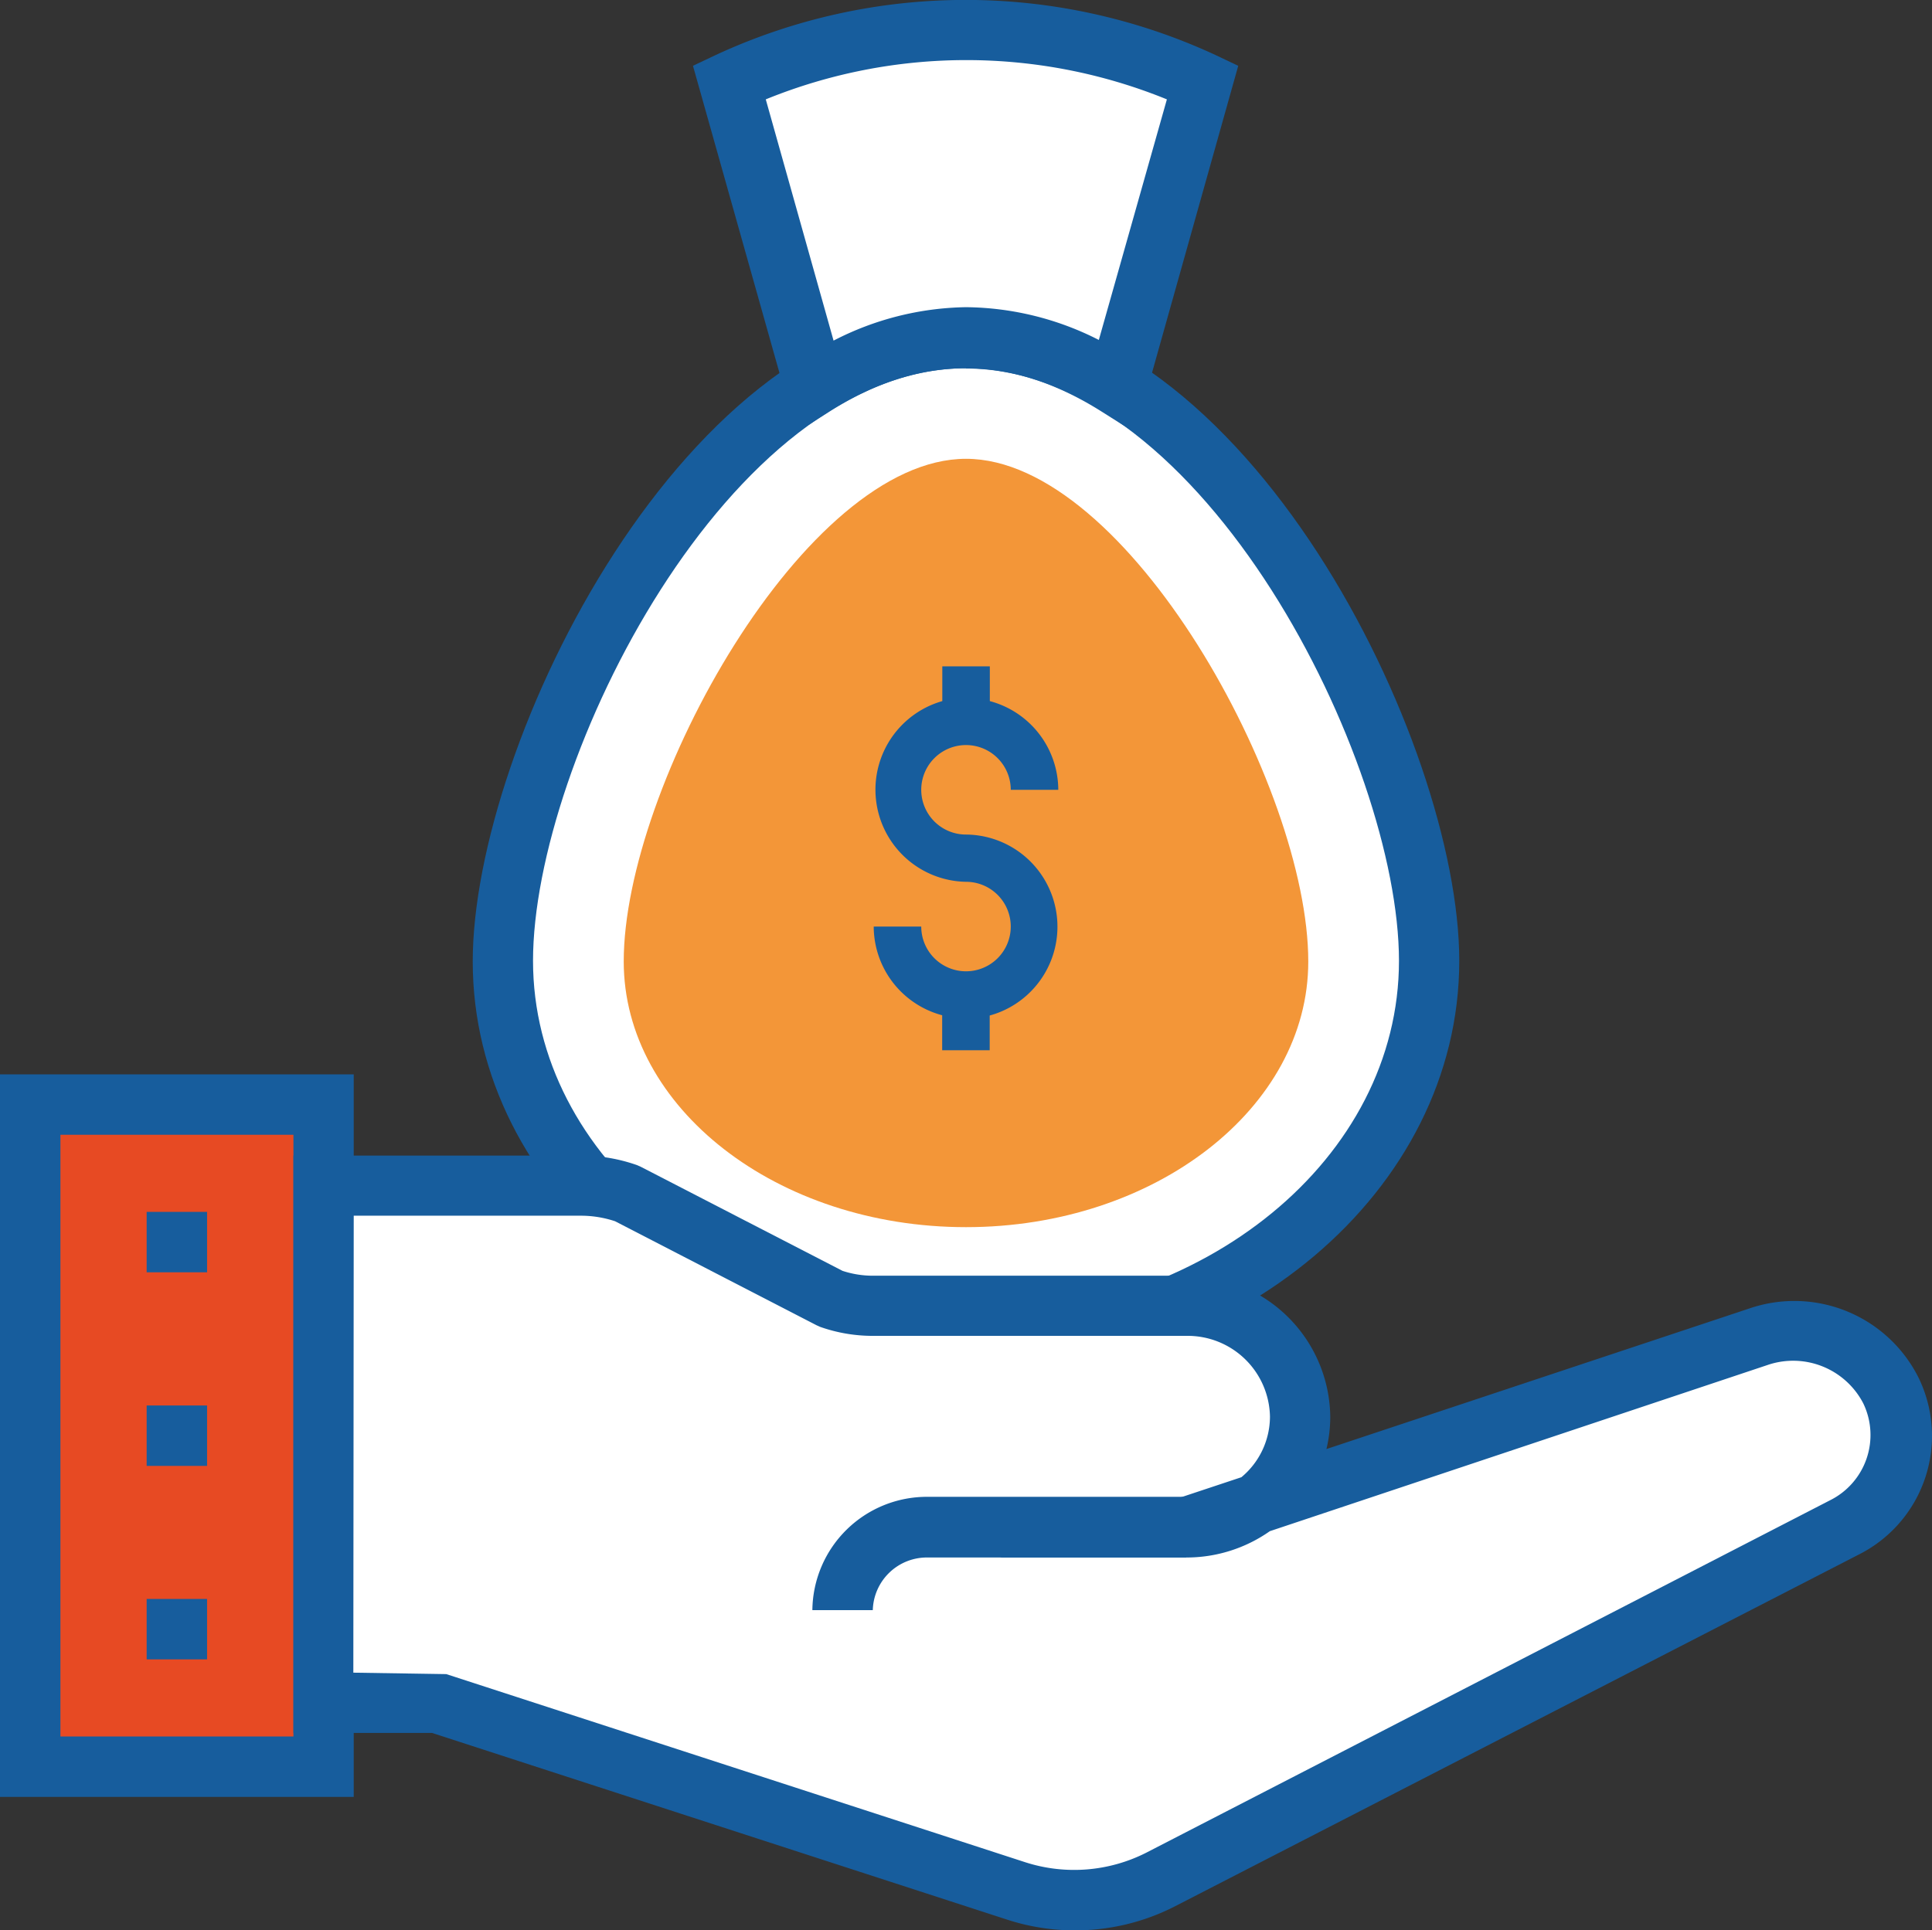 <svg xmlns="http://www.w3.org/2000/svg" viewBox="0 0 146.76 146.67"><rect x="0" y="0" width="146.76" height="146.67" fill="#333333" stroke="none"/><title>Zasób 1</title><path d="M73.38,25.68h0C53.95,25.68,38.2,56.83,38.2,73h0c0,16.22,15.75,29.37,35.18,29.37h0c19.43,0,35.18-13.15,35.18-29.37h0C108.56,56.83,92.81,25.68,73.38,25.68Z" fill="#fff"/><path d="M73.38,104.71c-20.66,0-37.47-14.2-37.47-31.66,0-16.56,16.2-49.66,37.47-49.66S110.85,56.49,110.85,73C110.85,90.5,94,104.71,73.38,104.71Zm0-76.73C55.38,28,40.49,57.82,40.49,73c0,14.93,14.75,27.07,32.89,27.07S106.27,88,106.27,73C106.26,57.82,91.38,28,73.38,28Z" fill="#175d9d"/><path d="M73.38,93.24c-14.34,0-26-9.06-26-20.19,0-13.28,13.78-38.19,26-38.19s26,24.92,26,38.19C99.39,84.18,87.72,93.24,73.38,93.24Z" fill="#f39638"/><path d="M73.38,25.68a21.58,21.58,0,0,1,11.51,3.66L91.36,6.29h0a42.06,42.06,0,0,0-36,0l6.51,23.05a21.58,21.58,0,0,1,11.51-3.63Z" fill="#fff"/><path d="M60.49,32.88,52.64,5l1.75-.83a45.13,45.13,0,0,1,37.92,0L94.06,5,86.23,32.88l-2.6-1.64c-6.9-4.34-13.67-4.35-20.57,0Zm12.89-9.54a22.6,22.6,0,0,1,10.09,2.49L88.64,7.55a40.38,40.38,0,0,0-30.47,0l5.15,18.33A22.59,22.59,0,0,1,73.38,23.34Z" fill="#175d9d"/><path d="M73.38,63.41a3.4,3.4,0,1,1,3.4-3.4h3.61a7,7,0,0,0-5.2-6.74V50.63H71.58v2.64A7,7,0,0,0,73.38,67a3.4,3.4,0,1,1-3.4,3.4H66.37a7,7,0,0,0,5.2,6.74V79.8h3.61V77.16a7,7,0,0,0-1.8-13.75Z" fill="#175d9d"/><rect x="2.3" y="83.92" width="22.28" height="50.32" fill="#e74a23"/><path d="M26.87,136.53H0V81.63H26.87ZM4.59,131.94h17.7V86.22H4.59Z" fill="#175d9d"/><path d="M90.12,116a8.53,8.53,0,0,0,8.64-8.42h0a8.53,8.53,0,0,0-8.64-8.42H66.31a9.68,9.68,0,0,1-3.21-.55l-15.45-8a10.59,10.59,0,0,0-3.51-.6H24.58v39.28h8.64l44,14.3a14.28,14.28,0,0,0,10.92-.88L140.07,116a7.84,7.84,0,0,0,3.57-10.36h0a8.23,8.23,0,0,0-10-4.08L90.15,116.06" fill="#fff"/><path d="M81.64,146.67a16.55,16.55,0,0,1-5.12-.81l-43.7-14.19H22.29V87.8H44.13a12.84,12.84,0,0,1,4.27.73l.29.13L64,96.56a7.37,7.37,0,0,0,2.31.37H90.11a10.84,10.84,0,0,1,10.94,10.71,10.58,10.58,0,0,1-.29,2.46l32.12-10.68a10.55,10.55,0,0,1,12.86,5.26,10.09,10.09,0,0,1-4.57,13.45L89.24,144.85A16.59,16.59,0,0,1,81.64,146.67Zm-54.8-19.58,7.06.11,44,14.3a12.11,12.11,0,0,0,9.17-.73L139,114a5.54,5.54,0,0,0,2.54-7.37,6,6,0,0,0-7.26-2.92L96.46,116.34a11,11,0,0,1-6.35,2H75.95l18.35-6.1a6,6,0,0,0,2.17-4.61,6.25,6.25,0,0,0-6.35-6.13H66.31a12,12,0,0,1-4-.68l-.29-.13-15.3-7.9a8.26,8.26,0,0,0-2.61-.42H26.87Z" fill="#175d9d"/><path d="M66.3,122.34H61.71a8.7,8.7,0,0,1,8.78-8.61H90.11v4.61H70.49A4.11,4.11,0,0,0,66.3,122.34Z" fill="#175d9d"/><line x1="15.73" y1="123.79" x2="11.15" y2="123.79" fill="none"/><rect x="11.14" y="121.49" width="4.59" height="4.59" fill="#175d9d"/><line x1="15.73" y1="109.08" x2="11.15" y2="109.08" fill="none"/><rect x="11.14" y="106.79" width="4.59" height="4.59" fill="#175d9d"/><line x1="15.73" y1="94.38" x2="11.15" y2="94.38" fill="none"/><rect x="11.14" y="92.08" width="4.59" height="4.59" fill="#175d9d"/></svg>